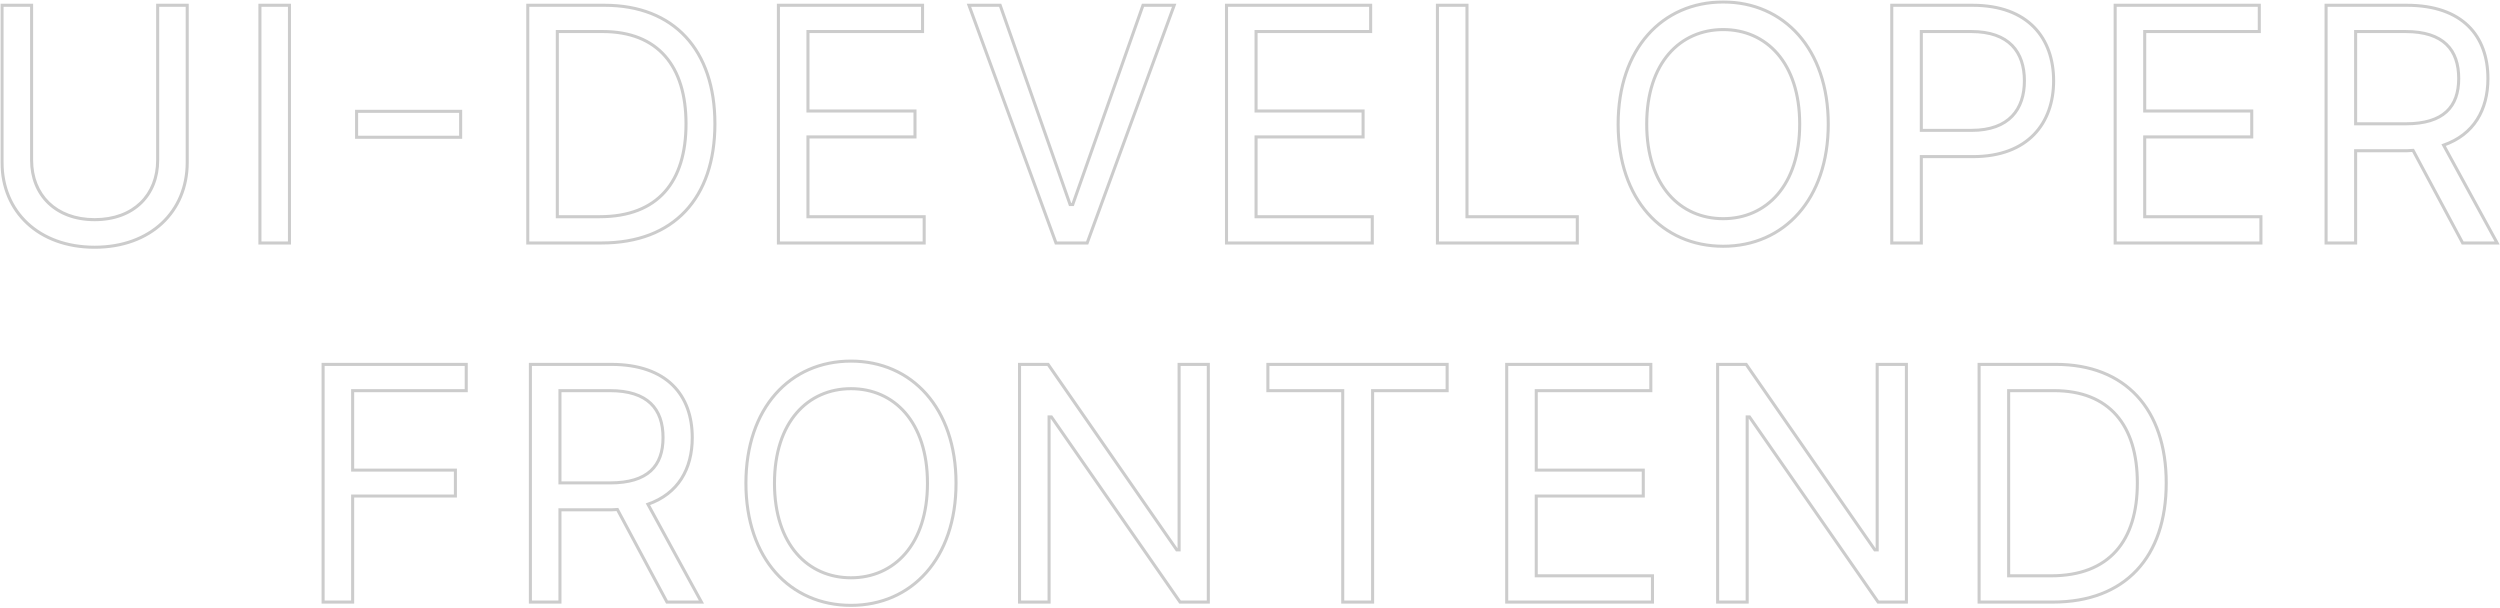 <svg width="1636" height="398" viewBox="0 0 1636 398" fill="none" xmlns="http://www.w3.org/2000/svg">
<mask id="path-1-outside-1_136_409" maskUnits="userSpaceOnUse" x="0" y="0" width="1636" height="398" fill="black">
<rect fill="white" width="1636" height="398"/>
<path d="M103.177 3.453H122.513V106.363C122.513 138.375 98.666 161.793 61.927 161.793C25.189 161.793 1.341 138.375 1.341 106.363V3.453H20.677V104.859C20.677 127.418 36.361 143.746 61.927 143.746C87.709 143.746 103.177 127.418 103.177 104.859V3.453ZM189.424 3.453V159H170.088V3.453H189.424ZM301.452 72.848V89.82H233.347V72.848H301.452ZM393.715 159H345.375V3.453H395.648C440.98 3.453 467.836 32.672 467.836 81.012C467.836 129.566 440.98 159 393.715 159ZM364.711 141.812H392.426C430.668 141.812 448.93 118.824 448.93 81.012C448.93 43.414 430.668 20.641 394.359 20.641H364.711V141.812ZM509.395 159V3.453H603.712V20.641H528.731V72.633H598.77V89.606H528.731V141.812H604.786V159H509.395ZM654.509 3.453L700.271 133.863H701.99L747.966 3.453H768.377L711.443 159H691.033L634.099 3.453H654.509ZM802.631 159V3.453H896.948V20.641H821.967V72.633H892.006V89.606H821.967V141.812H898.022V159H802.631ZM940.656 159V3.453H959.991V141.812H1032.18V159H940.656ZM1196.41 81.227C1196.41 130.426 1167.41 161.148 1127.66 161.148C1087.7 161.148 1058.91 130.426 1058.91 81.227C1058.91 32.027 1087.7 1.305 1127.66 1.305C1167.41 1.305 1196.41 32.027 1196.41 81.227ZM1177.72 81.227C1177.72 41.051 1155.81 19.352 1127.66 19.352C1099.52 19.352 1077.61 41.051 1077.61 81.227C1077.61 121.402 1099.52 143.102 1127.66 143.102C1155.81 143.102 1177.72 121.402 1177.72 81.227ZM1237.97 159V3.453H1290.83C1327.35 3.453 1343.89 25.152 1343.89 52.867C1343.89 80.367 1327.35 102.496 1291.04 102.496H1257.31V159H1237.97ZM1257.31 85.309H1290.18C1314.89 85.309 1324.77 71.344 1324.77 52.867C1324.77 34.176 1314.89 20.641 1289.97 20.641H1257.31V85.309ZM1384.16 159V3.453H1478.48V20.641H1403.5V72.633H1473.54V89.606H1403.5V141.812H1479.55V159H1384.16ZM1522.19 159V3.453H1575.04C1611.56 3.453 1628.1 23.648 1628.1 51.363C1628.1 71.881 1618.87 88.102 1599.1 94.977L1634.12 159H1611.56L1579.12 98.414L1575.25 98.629H1541.52V159H1522.19ZM1541.52 81.012H1574.39C1599.1 81.012 1608.98 69.84 1608.98 51.363C1608.98 32.672 1599.1 20.641 1574.18 20.641H1541.52V81.012ZM211.433 394V238.453H305.105V255.641H230.769V307.633H298.015V324.605H230.769V394H211.433ZM347.094 394V238.453H399.945C436.469 238.453 453.012 258.648 453.012 286.363C453.012 306.881 443.773 323.102 424.008 329.977L459.027 394H436.469L404.027 333.414L400.16 333.629H366.43V394H347.094ZM366.43 316.012H399.301C424.008 316.012 433.891 304.84 433.891 286.363C433.891 267.672 424.008 255.641 399.086 255.641H366.43V316.012ZM625.626 316.227C625.626 365.426 596.622 396.148 556.876 396.148C516.915 396.148 488.126 365.426 488.126 316.227C488.126 267.027 516.915 236.305 556.876 236.305C596.622 236.305 625.626 267.027 625.626 316.227ZM606.934 316.227C606.934 276.051 585.02 254.352 556.876 254.352C528.731 254.352 506.817 276.051 506.817 316.227C506.817 356.402 528.731 378.102 556.876 378.102C585.02 378.102 606.934 356.402 606.934 316.227ZM790.72 238.453V394H772.244L688.025 272.828H686.521V394H667.185V238.453H685.877L770.095 359.84H771.599V238.453H790.72ZM829.702 255.641V238.453H947.006V255.641H898.237V394H878.686V255.641H829.702ZM985.987 394V238.453H1080.3V255.641H1005.32V307.633H1075.36V324.605H1005.32V376.812H1081.38V394H985.987ZM1247.55 238.453V394H1229.07L1144.85 272.828H1143.35V394H1124.01V238.453H1142.7L1226.92 359.84H1228.43V238.453H1247.55ZM1343.46 394H1295.12V238.453H1345.4C1390.73 238.453 1417.58 267.672 1417.58 316.012C1417.58 364.566 1390.73 394 1343.46 394ZM1314.46 376.812H1342.17C1380.41 376.812 1398.68 353.824 1398.68 316.012C1398.68 278.414 1380.41 255.641 1344.11 255.641H1314.46V376.812Z"/>
</mask>
<path d="M103.177 3.453V2.453H102.177V3.453H103.177ZM122.513 3.453H123.513V2.453H122.513V3.453ZM1.341 3.453V2.453H0.341V3.453H1.341ZM20.677 3.453H21.677V2.453H20.677V3.453ZM103.177 4.453H122.513V2.453H103.177V4.453ZM121.513 3.453V106.363H123.513V3.453H121.513ZM121.513 106.363C121.513 122.111 115.653 135.697 105.315 145.352C94.972 155.01 80.082 160.793 61.927 160.793V162.793C80.511 162.793 95.914 156.867 106.68 146.813C117.45 136.756 123.513 122.628 123.513 106.363H121.513ZM61.927 160.793C43.773 160.793 28.882 155.01 18.54 145.352C8.202 135.697 2.341 122.111 2.341 106.363H0.341C0.341 122.628 6.405 136.756 17.175 146.813C27.941 156.867 43.344 162.793 61.927 162.793V160.793ZM2.341 106.363V3.453H0.341V106.363H2.341ZM1.341 4.453H20.677V2.453H1.341V4.453ZM19.677 3.453V104.859H21.677V3.453H19.677ZM19.677 104.859C19.677 116.377 23.686 126.368 31.019 133.48C38.351 140.591 48.928 144.746 61.927 144.746V142.746C49.361 142.746 39.312 138.737 32.411 132.044C25.511 125.352 21.677 115.901 21.677 104.859H19.677ZM61.927 144.746C75.033 144.746 85.611 140.592 92.918 133.479C100.225 126.365 104.177 116.373 104.177 104.859H102.177C102.177 115.905 98.395 125.356 91.523 132.046C84.65 138.736 74.603 142.746 61.927 142.746V144.746ZM104.177 104.859V3.453H102.177V104.859H104.177ZM189.424 3.453H190.424V2.453H189.424V3.453ZM189.424 159V160H190.424V159H189.424ZM170.088 159H169.088V160H170.088V159ZM170.088 3.453V2.453H169.088V3.453H170.088ZM188.424 3.453V159H190.424V3.453H188.424ZM189.424 158H170.088V160H189.424V158ZM171.088 159V3.453H169.088V159H171.088ZM170.088 4.453H189.424V2.453H170.088V4.453ZM301.452 72.848H302.452V71.848H301.452V72.848ZM301.452 89.82V90.82H302.452V89.82H301.452ZM233.347 89.82H232.347V90.82H233.347V89.82ZM233.347 72.848V71.848H232.347V72.848H233.347ZM300.452 72.848V89.82H302.452V72.848H300.452ZM301.452 88.82H233.347V90.82H301.452V88.82ZM234.347 89.82V72.848H232.347V89.82H234.347ZM233.347 73.848H301.452V71.848H233.347V73.848ZM345.375 159H344.375V160H345.375V159ZM345.375 3.453V2.453H344.375V3.453H345.375ZM364.711 141.812H363.711V142.812H364.711V141.812ZM364.711 20.641V19.641H363.711V20.641H364.711ZM393.715 158H345.375V160H393.715V158ZM346.375 159V3.453H344.375V159H346.375ZM345.375 4.453H395.648V2.453H345.375V4.453ZM395.648 4.453C418.092 4.453 435.853 11.68 448.009 24.785C460.174 37.9 466.836 57.022 466.836 81.012H468.836C468.836 56.662 462.07 37.004 449.475 23.425C436.87 9.836 418.537 2.453 395.648 2.453V4.453ZM466.836 81.012C466.836 105.11 460.173 124.335 447.771 137.529C435.378 150.714 417.135 158 393.715 158V160C417.56 160 436.378 152.57 449.229 138.899C462.071 125.237 468.836 105.468 468.836 81.012H466.836ZM364.711 142.812H392.426V140.812H364.711V142.812ZM392.426 142.812C411.752 142.812 426.182 136.997 435.765 126.258C445.33 115.538 449.93 100.064 449.93 81.012H447.93C447.93 99.772 443.399 114.698 434.272 124.926C425.164 135.134 411.342 140.812 392.426 140.812V142.812ZM449.93 81.012C449.93 62.066 445.329 46.704 436.013 36.068C426.677 25.41 412.731 19.641 394.359 19.641V21.641C412.296 21.641 425.636 27.258 434.508 37.386C443.399 47.536 447.93 62.36 447.93 81.012H449.93ZM394.359 19.641H364.711V21.641H394.359V19.641ZM363.711 20.641V141.812H365.711V20.641H363.711ZM509.395 159H508.395V160H509.395V159ZM509.395 3.453V2.453H508.395V3.453H509.395ZM603.712 3.453H604.712V2.453H603.712V3.453ZM603.712 20.641V21.641H604.712V20.641H603.712ZM528.731 20.641V19.641H527.731V20.641H528.731ZM528.731 72.633H527.731V73.633H528.731V72.633ZM598.77 72.633H599.77V71.633H598.77V72.633ZM598.77 89.606V90.606H599.77V89.606H598.77ZM528.731 89.606V88.606H527.731V89.606H528.731ZM528.731 141.812H527.731V142.812H528.731V141.812ZM604.786 141.812H605.786V140.812H604.786V141.812ZM604.786 159V160H605.786V159H604.786ZM510.395 159V3.453H508.395V159H510.395ZM509.395 4.453H603.712V2.453H509.395V4.453ZM602.712 3.453V20.641H604.712V3.453H602.712ZM603.712 19.641H528.731V21.641H603.712V19.641ZM527.731 20.641V72.633H529.731V20.641H527.731ZM528.731 73.633H598.77V71.633H528.731V73.633ZM597.77 72.633V89.606H599.77V72.633H597.77ZM598.77 88.606H528.731V90.606H598.77V88.606ZM527.731 89.606V141.812H529.731V89.606H527.731ZM528.731 142.812H604.786V140.812H528.731V142.812ZM603.786 141.812V159H605.786V141.812H603.786ZM604.786 158H509.395V160H604.786V158ZM654.509 3.453L655.453 3.122L655.218 2.453H654.509V3.453ZM700.271 133.863L699.328 134.194L699.562 134.863H700.271V133.863ZM701.99 133.863V134.863H702.698L702.933 134.196L701.99 133.863ZM747.966 3.453V2.453H747.259L747.023 3.121L747.966 3.453ZM768.377 3.453L769.316 3.797L769.807 2.453H768.377V3.453ZM711.443 159V160H712.142L712.382 159.344L711.443 159ZM691.033 159L690.094 159.344L690.334 160H691.033V159ZM634.099 3.453V2.453H632.668L633.16 3.797L634.099 3.453ZM653.566 3.784L699.328 134.194L701.215 133.532L655.453 3.122L653.566 3.784ZM700.271 134.863H701.99V132.863H700.271V134.863ZM702.933 134.196L748.91 3.786L747.023 3.121L701.047 133.531L702.933 134.196ZM747.966 4.453H768.377V2.453H747.966V4.453ZM767.438 3.109L710.504 158.656L712.382 159.344L769.316 3.797L767.438 3.109ZM711.443 158H691.033V160H711.443V158ZM691.972 158.656L635.038 3.109L633.16 3.797L690.094 159.344L691.972 158.656ZM634.099 4.453H654.509V2.453H634.099V4.453ZM802.631 159H801.631V160H802.631V159ZM802.631 3.453V2.453H801.631V3.453H802.631ZM896.948 3.453H897.948V2.453H896.948V3.453ZM896.948 20.641V21.641H897.948V20.641H896.948ZM821.967 20.641V19.641H820.967V20.641H821.967ZM821.967 72.633H820.967V73.633H821.967V72.633ZM892.006 72.633H893.006V71.633H892.006V72.633ZM892.006 89.606V90.606H893.006V89.606H892.006ZM821.967 89.606V88.606H820.967V89.606H821.967ZM821.967 141.812H820.967V142.812H821.967V141.812ZM898.022 141.812H899.022V140.812H898.022V141.812ZM898.022 159V160H899.022V159H898.022ZM803.631 159V3.453H801.631V159H803.631ZM802.631 4.453H896.948V2.453H802.631V4.453ZM895.948 3.453V20.641H897.948V3.453H895.948ZM896.948 19.641H821.967V21.641H896.948V19.641ZM820.967 20.641V72.633H822.967V20.641H820.967ZM821.967 73.633H892.006V71.633H821.967V73.633ZM891.006 72.633V89.606H893.006V72.633H891.006ZM892.006 88.606H821.967V90.606H892.006V88.606ZM820.967 89.606V141.812H822.967V89.606H820.967ZM821.967 142.812H898.022V140.812H821.967V142.812ZM897.022 141.812V159H899.022V141.812H897.022ZM898.022 158H802.631V160H898.022V158ZM940.656 159H939.656V160H940.656V159ZM940.656 3.453V2.453H939.656V3.453H940.656ZM959.991 3.453H960.991V2.453H959.991V3.453ZM959.991 141.812H958.991V142.812H959.991V141.812ZM1032.18 141.812H1033.18V140.812H1032.18V141.812ZM1032.18 159V160H1033.18V159H1032.18ZM941.656 159V3.453H939.656V159H941.656ZM940.656 4.453H959.991V2.453H940.656V4.453ZM958.991 3.453V141.812H960.991V3.453H958.991ZM959.991 142.812H1032.18V140.812H959.991V142.812ZM1031.18 141.812V159H1033.18V141.812H1031.18ZM1032.18 158H940.656V160H1032.18V158ZM1195.41 81.227C1195.41 105.632 1188.22 125.361 1176.19 138.975C1164.17 152.58 1147.26 160.148 1127.66 160.148V162.148C1147.81 162.148 1165.27 154.355 1177.69 140.299C1190.1 126.252 1197.41 106.021 1197.41 81.227H1195.41ZM1127.66 160.148C1107.95 160.148 1091.05 152.579 1079.05 138.976C1067.05 125.363 1059.91 105.634 1059.91 81.227H1057.91C1057.91 106.019 1065.17 126.25 1077.55 140.298C1089.95 154.356 1107.41 162.148 1127.66 162.148V160.148ZM1059.91 81.227C1059.91 56.819 1067.05 37.09 1079.05 23.477C1091.05 9.874 1107.95 2.305 1127.66 2.305V0.305C1107.41 0.305 1089.95 8.097 1077.55 22.155C1065.17 36.203 1057.91 56.434 1057.91 81.227H1059.91ZM1127.66 2.305C1147.26 2.305 1164.17 9.873 1176.19 23.478C1188.22 37.092 1195.41 56.821 1195.41 81.227H1197.41C1197.41 56.433 1190.1 36.201 1177.69 22.154C1165.27 8.098 1147.81 0.305 1127.66 0.305V2.305ZM1178.72 81.227C1178.72 60.962 1173.19 45.241 1164.01 34.571C1154.81 23.889 1142.01 18.352 1127.66 18.352V20.352C1141.46 20.352 1153.7 25.664 1162.49 35.876C1171.29 46.099 1176.72 61.316 1176.72 81.227H1178.72ZM1127.66 18.352C1113.32 18.352 1100.52 23.889 1091.32 34.571C1082.13 45.241 1076.61 60.962 1076.61 81.227H1078.61C1078.61 61.316 1084.03 46.099 1092.84 35.876C1101.63 25.664 1113.86 20.352 1127.66 20.352V18.352ZM1076.61 81.227C1076.61 101.491 1082.13 117.212 1091.32 127.883C1100.52 138.564 1113.32 144.102 1127.66 144.102V142.102C1113.86 142.102 1101.63 136.789 1092.84 126.577C1084.03 116.354 1078.61 101.137 1078.61 81.227H1076.61ZM1127.66 144.102C1142.01 144.102 1154.81 138.564 1164.01 127.883C1173.19 117.212 1178.72 101.491 1178.72 81.227H1176.72C1176.72 101.137 1171.29 116.354 1162.49 126.577C1153.7 136.789 1141.46 142.102 1127.66 142.102V144.102ZM1237.97 159H1236.97V160H1237.97V159ZM1237.97 3.453V2.453H1236.97V3.453H1237.97ZM1257.31 102.496V101.496H1256.31V102.496H1257.31ZM1257.31 159V160H1258.31V159H1257.31ZM1257.31 85.309H1256.31V86.309H1257.31V85.309ZM1257.31 20.641V19.641H1256.31V20.641H1257.31ZM1238.97 159V3.453H1236.97V159H1238.97ZM1237.97 4.453H1290.83V2.453H1237.97V4.453ZM1290.83 4.453C1308.89 4.453 1321.87 9.813 1330.34 18.467C1338.82 27.126 1342.89 39.205 1342.89 52.867H1344.89C1344.89 38.815 1340.7 26.186 1331.77 17.068C1322.84 7.943 1309.29 2.453 1290.83 2.453V4.453ZM1342.89 52.867C1342.89 66.421 1338.82 78.557 1330.36 87.299C1321.92 96.033 1308.99 101.496 1291.04 101.496V103.496C1309.4 103.496 1322.9 97.895 1331.8 88.689C1340.69 79.492 1344.89 66.813 1344.89 52.867H1342.89ZM1291.04 101.496H1257.31V103.496H1291.04V101.496ZM1256.31 102.496V159H1258.31V102.496H1256.31ZM1257.31 158H1237.97V160H1257.31V158ZM1257.31 86.309H1290.18V84.309H1257.31V86.309ZM1290.18 86.309C1302.72 86.309 1311.66 82.76 1317.46 76.709C1323.25 70.666 1325.77 62.274 1325.77 52.867H1323.77C1323.77 61.937 1321.35 69.766 1316.02 75.325C1310.7 80.875 1302.35 84.309 1290.18 84.309V86.309ZM1325.77 52.867C1325.77 43.355 1323.25 35.011 1317.43 29.046C1311.6 23.076 1302.6 19.641 1289.97 19.641V21.641C1302.25 21.641 1310.66 24.973 1316 30.443C1321.34 35.919 1323.77 43.688 1323.77 52.867H1325.77ZM1289.97 19.641H1257.31V21.641H1289.97V19.641ZM1256.31 20.641V85.309H1258.31V20.641H1256.31ZM1384.16 159H1383.16V160H1384.16V159ZM1384.16 3.453V2.453H1383.16V3.453H1384.16ZM1478.48 3.453H1479.48V2.453H1478.48V3.453ZM1478.48 20.641V21.641H1479.48V20.641H1478.48ZM1403.5 20.641V19.641H1402.5V20.641H1403.5ZM1403.5 72.633H1402.5V73.633H1403.5V72.633ZM1473.54 72.633H1474.54V71.633H1473.54V72.633ZM1473.54 89.606V90.606H1474.54V89.606H1473.54ZM1403.5 89.606V88.606H1402.5V89.606H1403.5ZM1403.5 141.812H1402.5V142.812H1403.5V141.812ZM1479.55 141.812H1480.55V140.812H1479.55V141.812ZM1479.55 159V160H1480.55V159H1479.55ZM1385.16 159V3.453H1383.16V159H1385.16ZM1384.16 4.453H1478.48V2.453H1384.16V4.453ZM1477.48 3.453V20.641H1479.48V3.453H1477.48ZM1478.48 19.641H1403.5V21.641H1478.48V19.641ZM1402.5 20.641V72.633H1404.5V20.641H1402.5ZM1403.5 73.633H1473.54V71.633H1403.5V73.633ZM1472.54 72.633V89.606H1474.54V72.633H1472.54ZM1473.54 88.606H1403.5V90.606H1473.54V88.606ZM1402.5 89.606V141.812H1404.5V89.606H1402.5ZM1403.5 142.812H1479.55V140.812H1403.5V142.812ZM1478.55 141.812V159H1480.55V141.812H1478.55ZM1479.55 158H1384.16V160H1479.55V158ZM1522.19 159H1521.19V160H1522.19V159ZM1522.19 3.453V2.453H1521.19V3.453H1522.19ZM1599.1 94.977L1598.77 94.032L1597.66 94.42L1598.22 95.457L1599.1 94.977ZM1634.12 159V160H1635.81L1635 158.52L1634.12 159ZM1611.56 159L1610.68 159.472L1610.96 160H1611.56V159ZM1579.12 98.414L1580 97.942L1579.7 97.38L1579.06 97.416L1579.12 98.414ZM1575.25 98.629V99.629H1575.28L1575.31 99.627L1575.25 98.629ZM1541.52 98.629V97.629H1540.52V98.629H1541.52ZM1541.52 159V160H1542.52V159H1541.52ZM1541.52 81.012H1540.52V82.012H1541.52V81.012ZM1541.52 20.641V19.641H1540.52V20.641H1541.52ZM1523.19 159V3.453H1521.19V159H1523.19ZM1522.19 4.453H1575.04V2.453H1522.19V4.453ZM1575.04 4.453C1593.12 4.453 1606.1 9.449 1614.57 17.73C1623.03 26.01 1627.1 37.703 1627.1 51.363H1629.1C1629.1 37.309 1624.91 25.047 1615.97 16.3C1607.03 7.555 1593.48 2.453 1575.04 2.453V4.453ZM1627.1 51.363C1627.1 61.474 1624.83 70.462 1620.17 77.747C1615.52 85.023 1608.46 90.663 1598.77 94.032L1599.43 95.921C1609.51 92.415 1616.95 86.507 1621.86 78.824C1626.76 71.151 1629.1 61.77 1629.1 51.363H1627.1ZM1598.22 95.457L1633.24 159.48L1635 158.52L1599.98 94.497L1598.22 95.457ZM1634.12 158H1611.56V160H1634.12V158ZM1612.44 158.528L1580 97.942L1578.24 98.886L1610.68 159.472L1612.44 158.528ZM1579.06 97.416L1575.2 97.63L1575.31 99.627L1579.17 99.412L1579.06 97.416ZM1575.25 97.629H1541.52V99.629H1575.25V97.629ZM1540.52 98.629V159H1542.52V98.629H1540.52ZM1541.52 158H1522.19V160H1541.52V158ZM1541.52 82.012H1574.39V80.012H1541.52V82.012ZM1574.39 82.012C1586.88 82.012 1595.81 79.192 1601.63 73.853C1607.46 68.499 1609.98 60.774 1609.98 51.363H1607.98C1607.98 60.429 1605.56 67.528 1600.28 72.379C1594.97 77.246 1586.62 80.012 1574.39 80.012V82.012ZM1609.98 51.363C1609.98 41.849 1607.47 33.865 1601.62 28.27C1595.78 22.683 1586.78 19.641 1574.18 19.641V21.641C1586.49 21.641 1594.9 24.614 1600.23 29.715C1605.56 34.809 1607.98 42.186 1607.98 51.363H1609.98ZM1574.18 19.641H1541.52V21.641H1574.18V19.641ZM1540.52 20.641V81.012H1542.52V20.641H1540.52ZM211.433 394H210.433V395H211.433V394ZM211.433 238.453V237.453H210.433V238.453H211.433ZM305.105 238.453H306.105V237.453H305.105V238.453ZM305.105 255.641V256.641H306.105V255.641H305.105ZM230.769 255.641V254.641H229.769V255.641H230.769ZM230.769 307.633H229.769V308.633H230.769V307.633ZM298.015 307.633H299.015V306.633H298.015V307.633ZM298.015 324.605V325.605H299.015V324.605H298.015ZM230.769 324.605V323.605H229.769V324.605H230.769ZM230.769 394V395H231.769V394H230.769ZM212.433 394V238.453H210.433V394H212.433ZM211.433 239.453H305.105V237.453H211.433V239.453ZM304.105 238.453V255.641H306.105V238.453H304.105ZM305.105 254.641H230.769V256.641H305.105V254.641ZM229.769 255.641V307.633H231.769V255.641H229.769ZM230.769 308.633H298.015V306.633H230.769V308.633ZM297.015 307.633V324.605H299.015V307.633H297.015ZM298.015 323.605H230.769V325.605H298.015V323.605ZM229.769 324.605V394H231.769V324.605H229.769ZM230.769 393H211.433V395H230.769V393ZM347.094 394H346.094V395H347.094V394ZM347.094 238.453V237.453H346.094V238.453H347.094ZM424.008 329.977L423.679 329.032L422.564 329.42L423.13 330.456L424.008 329.977ZM459.027 394V395H460.714L459.905 393.52L459.027 394ZM436.469 394L435.587 394.472L435.87 395H436.469V394ZM404.027 333.414L404.909 332.942L404.608 332.38L403.972 332.416L404.027 333.414ZM400.16 333.629V334.629H400.188L400.216 334.627L400.16 333.629ZM366.43 333.629V332.629H365.43V333.629H366.43ZM366.43 394V395H367.43V394H366.43ZM366.43 316.012H365.43V317.012H366.43V316.012ZM366.43 255.641V254.641H365.43V255.641H366.43ZM348.094 394V238.453H346.094V394H348.094ZM347.094 239.453H399.945V237.453H347.094V239.453ZM399.945 239.453C418.026 239.453 431.012 244.449 439.475 252.73C447.939 261.01 452.012 272.703 452.012 286.363H454.012C454.012 272.309 449.813 260.047 440.874 251.3C431.936 242.555 418.388 237.453 399.945 237.453V239.453ZM452.012 286.363C452.012 296.475 449.736 305.462 445.079 312.747C440.429 320.023 433.366 325.663 423.679 329.032L424.336 330.921C434.415 327.415 441.854 321.507 446.764 313.824C451.669 306.151 454.012 296.77 454.012 286.363H452.012ZM423.13 330.456L458.15 394.48L459.905 393.52L424.885 329.497L423.13 330.456ZM459.027 393H436.469V395H459.027V393ZM437.35 393.528L404.909 332.942L403.146 333.886L435.587 394.472L437.35 393.528ZM403.972 332.416L400.105 332.63L400.216 334.627L404.083 334.413L403.972 332.416ZM400.16 332.629H366.43V334.629H400.16V332.629ZM365.43 333.629V394H367.43V333.629H365.43ZM366.43 393H347.094V395H366.43V393ZM366.43 317.012H399.301V315.012H366.43V317.012ZM399.301 317.012C411.785 317.012 420.721 314.192 426.537 308.853C432.37 303.499 434.891 295.774 434.891 286.363H432.891C432.891 295.429 430.47 302.529 425.185 307.379C419.883 312.246 411.524 315.012 399.301 315.012V317.012ZM434.891 286.363C434.891 276.849 432.373 268.865 426.525 263.27C420.686 257.683 411.693 254.641 399.086 254.641V256.641C411.401 256.641 419.81 259.614 425.143 264.715C430.467 269.809 432.891 277.186 432.891 286.363H434.891ZM399.086 254.641H366.43V256.641H399.086V254.641ZM365.43 255.641V316.012H367.43V255.641H365.43ZM624.626 316.227C624.626 340.632 617.434 360.361 605.406 373.975C593.386 387.58 576.477 395.148 556.876 395.148V397.148C577.021 397.148 594.487 389.355 606.905 375.299C619.316 361.252 626.626 341.021 626.626 316.227H624.626ZM556.876 395.148C537.166 395.148 520.258 387.579 508.266 373.976C496.265 360.363 489.126 340.634 489.126 316.227H487.126C487.126 341.019 494.381 361.25 506.765 375.298C519.158 389.356 536.624 397.148 556.876 397.148V395.148ZM489.126 316.227C489.126 291.819 496.265 272.09 508.266 258.477C520.258 244.874 537.166 237.305 556.876 237.305V235.305C536.624 235.305 519.158 243.097 506.765 257.155C494.381 271.203 487.126 291.435 487.126 316.227H489.126ZM556.876 237.305C576.477 237.305 593.386 244.873 605.406 258.478C617.434 272.092 624.626 291.821 624.626 316.227H626.626C626.626 291.433 619.316 271.201 606.905 257.154C594.487 243.098 577.021 235.305 556.876 235.305V237.305ZM607.934 316.227C607.934 295.962 602.406 280.241 593.217 269.571C584.018 258.889 571.22 253.352 556.876 253.352V255.352C570.676 255.352 582.907 260.664 591.702 270.876C600.505 281.099 605.934 296.316 605.934 316.227H607.934ZM556.876 253.352C542.532 253.352 529.733 258.889 520.535 269.571C511.345 280.241 505.817 295.962 505.817 316.227H507.817C507.817 296.316 513.246 281.099 522.05 270.876C530.844 260.664 543.075 255.352 556.876 255.352V253.352ZM505.817 316.227C505.817 336.491 511.345 352.212 520.535 362.883C529.733 373.564 542.532 379.102 556.876 379.102V377.102C543.075 377.102 530.844 371.789 522.05 361.577C513.246 351.354 507.817 336.137 507.817 316.227H505.817ZM556.876 379.102C571.22 379.102 584.018 373.564 593.217 362.883C602.406 352.212 607.934 336.491 607.934 316.227H605.934C605.934 336.137 600.505 351.354 591.702 361.577C582.907 371.789 570.676 377.102 556.876 377.102V379.102ZM790.72 238.453H791.72V237.453H790.72V238.453ZM790.72 394V395H791.72V394H790.72ZM772.244 394L771.423 394.571L771.721 395H772.244V394ZM688.025 272.828L688.846 272.257L688.548 271.828H688.025V272.828ZM686.521 272.828V271.828H685.521V272.828H686.521ZM686.521 394V395H687.521V394H686.521ZM667.185 394H666.185V395H667.185V394ZM667.185 238.453V237.453H666.185V238.453H667.185ZM685.877 238.453L686.698 237.883L686.4 237.453H685.877V238.453ZM770.095 359.84L769.274 360.41L769.572 360.84H770.095V359.84ZM771.599 359.84V360.84H772.599V359.84H771.599ZM771.599 238.453V237.453H770.599V238.453H771.599ZM789.72 238.453V394H791.72V238.453H789.72ZM790.72 393H772.244V395H790.72V393ZM773.065 393.429L688.846 272.257L687.204 273.399L771.423 394.571L773.065 393.429ZM688.025 271.828H686.521V273.828H688.025V271.828ZM685.521 272.828V394H687.521V272.828H685.521ZM686.521 393H667.185V395H686.521V393ZM668.185 394V238.453H666.185V394H668.185ZM667.185 239.453H685.877V237.453H667.185V239.453ZM685.055 239.023L769.274 360.41L770.917 359.27L686.698 237.883L685.055 239.023ZM770.095 360.84H771.599V358.84H770.095V360.84ZM772.599 359.84V238.453H770.599V359.84H772.599ZM771.599 239.453H790.72V237.453H771.599V239.453ZM829.702 255.641H828.702V256.641H829.702V255.641ZM829.702 238.453V237.453H828.702V238.453H829.702ZM947.006 238.453H948.006V237.453H947.006V238.453ZM947.006 255.641V256.641H948.006V255.641H947.006ZM898.237 255.641V254.641H897.237V255.641H898.237ZM898.237 394V395H899.237V394H898.237ZM878.686 394H877.686V395H878.686V394ZM878.686 255.641H879.686V254.641H878.686V255.641ZM830.702 255.641V238.453H828.702V255.641H830.702ZM829.702 239.453H947.006V237.453H829.702V239.453ZM946.006 238.453V255.641H948.006V238.453H946.006ZM947.006 254.641H898.237V256.641H947.006V254.641ZM897.237 255.641V394H899.237V255.641H897.237ZM898.237 393H878.686V395H898.237V393ZM879.686 394V255.641H877.686V394H879.686ZM878.686 254.641H829.702V256.641H878.686V254.641ZM985.987 394H984.987V395H985.987V394ZM985.987 238.453V237.453H984.987V238.453H985.987ZM1080.3 238.453H1081.3V237.453H1080.3V238.453ZM1080.3 255.641V256.641H1081.3V255.641H1080.3ZM1005.32 255.641V254.641H1004.32V255.641H1005.32ZM1005.32 307.633H1004.32V308.633H1005.32V307.633ZM1075.36 307.633H1076.36V306.633H1075.36V307.633ZM1075.36 324.605V325.605H1076.36V324.605H1075.36ZM1005.32 324.605V323.605H1004.32V324.605H1005.32ZM1005.32 376.812H1004.32V377.812H1005.32V376.812ZM1081.38 376.812H1082.38V375.812H1081.38V376.812ZM1081.38 394V395H1082.38V394H1081.38ZM986.987 394V238.453H984.987V394H986.987ZM985.987 239.453H1080.3V237.453H985.987V239.453ZM1079.3 238.453V255.641H1081.3V238.453H1079.3ZM1080.3 254.641H1005.32V256.641H1080.3V254.641ZM1004.32 255.641V307.633H1006.32V255.641H1004.32ZM1005.32 308.633H1075.36V306.633H1005.32V308.633ZM1074.36 307.633V324.605H1076.36V307.633H1074.36ZM1075.36 323.605H1005.32V325.605H1075.36V323.605ZM1004.32 324.605V376.812H1006.32V324.605H1004.32ZM1005.32 377.812H1081.38V375.812H1005.32V377.812ZM1080.38 376.812V394H1082.38V376.812H1080.38ZM1081.38 393H985.987V395H1081.38V393ZM1247.55 238.453H1248.55V237.453H1247.55V238.453ZM1247.55 394V395H1248.55V394H1247.55ZM1229.07 394L1228.25 394.571L1228.55 395H1229.07V394ZM1144.85 272.828L1145.67 272.257L1145.37 271.828H1144.85V272.828ZM1143.35 272.828V271.828H1142.35V272.828H1143.35ZM1143.35 394V395H1144.35V394H1143.35ZM1124.01 394H1123.01V395H1124.01V394ZM1124.01 238.453V237.453H1123.01V238.453H1124.01ZM1142.7 238.453L1143.52 237.883L1143.23 237.453H1142.7V238.453ZM1226.92 359.84L1226.1 360.41L1226.4 360.84H1226.92V359.84ZM1228.43 359.84V360.84H1229.43V359.84H1228.43ZM1228.43 238.453V237.453H1227.43V238.453H1228.43ZM1246.55 238.453V394H1248.55V238.453H1246.55ZM1247.55 393H1229.07V395H1247.55V393ZM1229.89 393.429L1145.67 272.257L1144.03 273.399L1228.25 394.571L1229.89 393.429ZM1144.85 271.828H1143.35V273.828H1144.85V271.828ZM1142.35 272.828V394H1144.35V272.828H1142.35ZM1143.35 393H1124.01V395H1143.35V393ZM1125.01 394V238.453H1123.01V394H1125.01ZM1124.01 239.453H1142.7V237.453H1124.01V239.453ZM1141.88 239.023L1226.1 360.41L1227.74 359.27L1143.52 237.883L1141.88 239.023ZM1226.92 360.84H1228.43V358.84H1226.92V360.84ZM1229.43 359.84V238.453H1227.43V359.84H1229.43ZM1228.43 239.453H1247.55V237.453H1228.43V239.453ZM1295.12 394H1294.12V395H1295.12V394ZM1295.12 238.453V237.453H1294.12V238.453H1295.12ZM1314.46 376.812H1313.46V377.812H1314.46V376.812ZM1314.46 255.641V254.641H1313.46V255.641H1314.46ZM1343.46 393H1295.12V395H1343.46V393ZM1296.12 394V238.453H1294.12V394H1296.12ZM1295.12 239.453H1345.4V237.453H1295.12V239.453ZM1345.4 239.453C1367.84 239.453 1385.6 246.68 1397.76 259.785C1409.92 272.9 1416.58 292.022 1416.58 316.012H1418.58C1418.58 291.662 1411.82 272.004 1399.22 258.425C1386.62 244.836 1368.28 237.453 1345.4 237.453V239.453ZM1416.58 316.012C1416.58 340.11 1409.92 359.335 1397.52 372.529C1385.12 385.714 1366.88 393 1343.46 393V395C1367.31 395 1386.12 387.569 1398.98 373.899C1411.82 360.237 1418.58 340.468 1418.58 316.012H1416.58ZM1314.46 377.812H1342.17V375.812H1314.46V377.812ZM1342.17 377.812C1361.5 377.812 1375.93 371.997 1385.51 361.258C1395.08 350.538 1399.68 335.064 1399.68 316.012H1397.68C1397.68 334.772 1393.15 349.698 1384.02 359.926C1374.91 370.134 1361.09 375.812 1342.17 375.812V377.812ZM1399.68 316.012C1399.68 297.066 1395.08 281.704 1385.76 271.068C1376.42 260.41 1362.48 254.641 1344.11 254.641V256.641C1362.04 256.641 1375.38 262.258 1384.25 272.386C1393.15 282.536 1397.68 297.36 1397.68 316.012H1399.68ZM1344.11 254.641H1314.46V256.641H1344.11V254.641ZM1313.46 255.641V376.812H1315.46V255.641H1313.46Z" fill="black" fill-opacity="0.2" mask="url(#path-1-outside-1_136_409)"/>
</svg>
